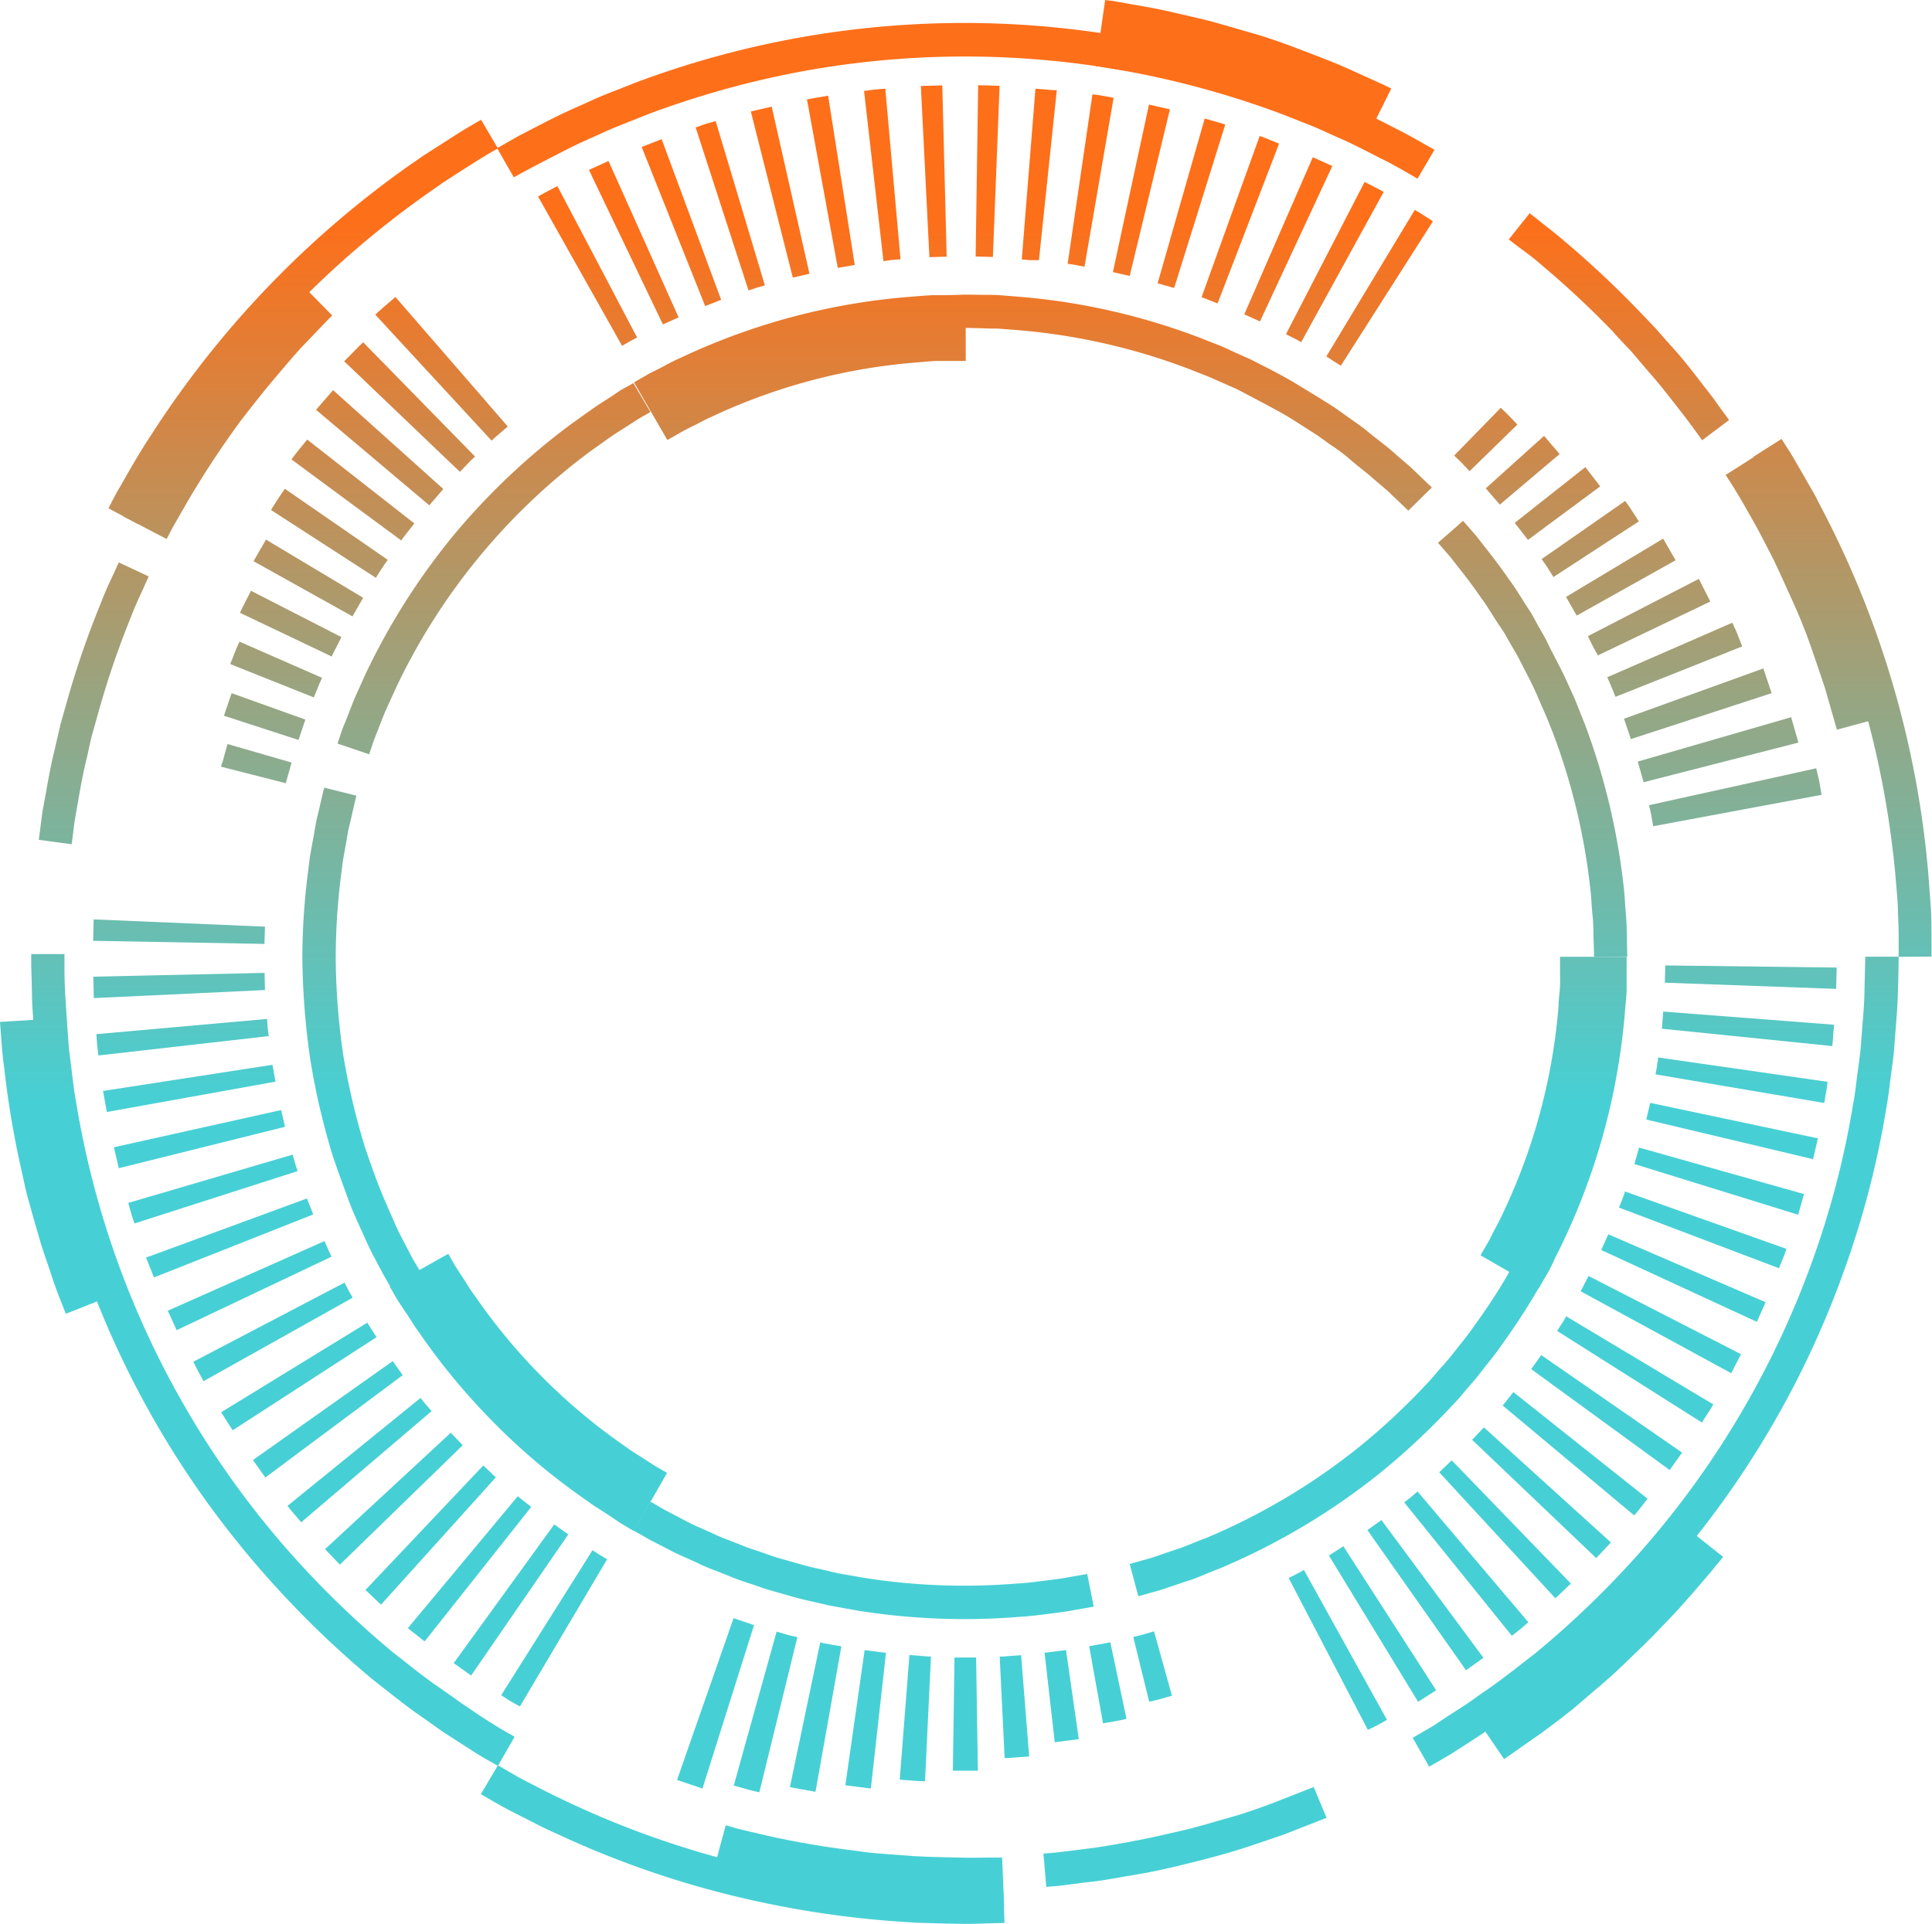 <svg xmlns="http://www.w3.org/2000/svg" xmlns:xlink="http://www.w3.org/1999/xlink" viewBox="0 0 199.29 198.47"><defs><style>.cls-1{fill:url(#linear-gradient);}.cls-2{fill:url(#linear-gradient-2);}.cls-3{fill:url(#linear-gradient-3);}.cls-4{fill:url(#linear-gradient-4);}.cls-5{fill:url(#linear-gradient-5);}.cls-6{fill:url(#linear-gradient-6);}.cls-7{fill:url(#linear-gradient-7);}.cls-8{fill:url(#linear-gradient-8);}.cls-9{fill:url(#linear-gradient-9);}.cls-10{fill:url(#linear-gradient-10);}.cls-11{fill:url(#linear-gradient-11);}.cls-12{fill:url(#linear-gradient-12);}.cls-13{fill:url(#linear-gradient-13);}.cls-14{fill:url(#linear-gradient-14);}.cls-15{fill:url(#linear-gradient-15);}.cls-16{fill:url(#linear-gradient-16);}.cls-17{fill:url(#linear-gradient-17);}.cls-18{fill:url(#linear-gradient-18);}.cls-19{fill:url(#linear-gradient-19);}.cls-20{fill:url(#linear-gradient-20);}.cls-21{fill:url(#linear-gradient-21);}.cls-22{fill:url(#linear-gradient-22);}.cls-23{fill:url(#linear-gradient-23);}.cls-24{fill:url(#linear-gradient-24);}.cls-25{fill:url(#linear-gradient-25);}.cls-26{fill:url(#linear-gradient-26);}.cls-27{fill:url(#linear-gradient-27);}.cls-28{fill:url(#linear-gradient-28);}.cls-29{fill:url(#linear-gradient-29);}.cls-30{fill:url(#linear-gradient-30);}.cls-31{fill:url(#linear-gradient-31);}.cls-32{fill:url(#linear-gradient-32);}.cls-33{fill:url(#linear-gradient-33);}.cls-34{fill:url(#linear-gradient-34);}.cls-35{fill:url(#linear-gradient-35);}.cls-36{fill:url(#linear-gradient-36);}.cls-37{fill:url(#linear-gradient-37);}.cls-38{fill:url(#linear-gradient-38);}.cls-39{fill:url(#linear-gradient-39);}.cls-40{fill:url(#linear-gradient-40);}.cls-41{fill:url(#linear-gradient-41);}.cls-42{fill:url(#linear-gradient-42);}.cls-43{fill:url(#linear-gradient-43);}.cls-44{fill:url(#linear-gradient-44);}.cls-45{fill:url(#linear-gradient-45);}.cls-46{fill:url(#linear-gradient-46);}.cls-47{fill:url(#linear-gradient-47);}.cls-48{fill:url(#linear-gradient-48);}.cls-49{fill:url(#linear-gradient-49);}.cls-50{fill:url(#linear-gradient-50);}.cls-51{fill:url(#linear-gradient-51);}.cls-52{fill:url(#linear-gradient-52);}.cls-53{fill:url(#linear-gradient-53);}.cls-54{fill:url(#linear-gradient-54);}.cls-55{fill:url(#linear-gradient-55);}.cls-56{fill:url(#linear-gradient-56);}.cls-57{fill:url(#linear-gradient-57);}.cls-58{fill:url(#linear-gradient-58);}.cls-59{fill:url(#linear-gradient-59);}.cls-60{fill:url(#linear-gradient-60);}.cls-61{fill:url(#linear-gradient-61);}.cls-62{fill:url(#linear-gradient-62);}.cls-63{fill:url(#linear-gradient-63);}.cls-64{fill:url(#linear-gradient-64);}.cls-65{fill:url(#linear-gradient-65);}.cls-66{fill:url(#linear-gradient-66);}.cls-67{fill:url(#linear-gradient-67);}.cls-68{fill:url(#linear-gradient-68);}.cls-69{fill:url(#linear-gradient-69);}.cls-70{fill:url(#linear-gradient-70);}.cls-71{fill:url(#linear-gradient-71);}.cls-72{fill:url(#linear-gradient-72);}.cls-73{fill:url(#linear-gradient-73);}.cls-74{fill:url(#linear-gradient-74);}.cls-75{fill:url(#linear-gradient-75);}.cls-76{fill:url(#linear-gradient-76);}.cls-77{fill:url(#linear-gradient-77);}.cls-78{fill:url(#linear-gradient-78);}.cls-79{fill:url(#linear-gradient-79);}.cls-80{fill:url(#linear-gradient-80);}.cls-81{fill:url(#linear-gradient-81);}.cls-82{fill:url(#linear-gradient-82);}.cls-83{fill:url(#linear-gradient-83);}.cls-84{fill:url(#linear-gradient-84);}.cls-85{fill:url(#linear-gradient-85);}.cls-86{fill:url(#linear-gradient-86);}.cls-87{fill:url(#linear-gradient-87);}.cls-88{fill:url(#linear-gradient-88);}.cls-89{fill:url(#linear-gradient-89);}.cls-90{fill:url(#linear-gradient-90);}.cls-91{fill:url(#linear-gradient-91);}.cls-92{fill:url(#linear-gradient-92);}.cls-93{fill:url(#linear-gradient-93);}.cls-94{fill:url(#linear-gradient-94);}.cls-95{fill:url(#linear-gradient-95);}.cls-96{fill:url(#linear-gradient-96);}.cls-97{fill:url(#linear-gradient-97);}.cls-98{fill:url(#linear-gradient-98);}.cls-99{fill:url(#linear-gradient-99);}.cls-100{fill:url(#linear-gradient-100);}.cls-101{fill:url(#linear-gradient-101);}.cls-102{fill:url(#linear-gradient-102);}.cls-103{fill:url(#linear-gradient-103);}.cls-104{fill:url(#linear-gradient-104);}.cls-105{fill:url(#linear-gradient-105);}</style><linearGradient id="linear-gradient" x1="170.79" y1="22.64" x2="170.79" y2="113.96" gradientUnits="userSpaceOnUse"><stop offset="0" stop-color="#fe6f19"/><stop offset="0.55" stop-color="#96a683"/><stop offset="1" stop-color="#46d0d5"/></linearGradient><linearGradient id="linear-gradient-2" x1="138.35" y1="22.64" x2="138.35" y2="113.96" xlink:href="#linear-gradient"/><linearGradient id="linear-gradient-3" x1="160.3" y1="22.64" x2="160.3" y2="113.96" xlink:href="#linear-gradient"/><linearGradient id="linear-gradient-4" x1="89.1" y1="22.64" x2="89.1" y2="113.96" xlink:href="#linear-gradient"/><linearGradient id="linear-gradient-5" x1="122.24" y1="22.64" x2="122.24" y2="113.96" xlink:href="#linear-gradient"/><linearGradient id="linear-gradient-6" x1="164.53" y1="22.64" x2="164.53" y2="113.96" xlink:href="#linear-gradient"/><linearGradient id="linear-gradient-7" x1="88.55" y1="22.63" x2="88.55" y2="113.96" xlink:href="#linear-gradient"/><linearGradient id="linear-gradient-8" x1="76.64" y1="22.63" x2="76.64" y2="113.96" xlink:href="#linear-gradient"/><linearGradient id="linear-gradient-9" x1="180.6" y1="22.64" x2="180.6" y2="113.96" xlink:href="#linear-gradient"/><linearGradient id="linear-gradient-10" x1="180.31" y1="22.64" x2="180.31" y2="113.96" xlink:href="#linear-gradient"/><linearGradient id="linear-gradient-11" x1="179.66" y1="22.64" x2="179.66" y2="113.96" xlink:href="#linear-gradient"/><linearGradient id="linear-gradient-12" x1="178.67" y1="22.64" x2="178.67" y2="113.96" xlink:href="#linear-gradient"/><linearGradient id="linear-gradient-13" x1="177.34" y1="22.63" x2="177.34" y2="113.96" xlink:href="#linear-gradient"/><linearGradient id="linear-gradient-14" x1="175.66" y1="22.64" x2="175.66" y2="113.96" xlink:href="#linear-gradient"/><linearGradient id="linear-gradient-15" x1="173.65" y1="22.64" x2="173.65" y2="113.96" xlink:href="#linear-gradient"/><linearGradient id="linear-gradient-16" x1="171.32" y1="22.64" x2="171.32" y2="113.96" xlink:href="#linear-gradient"/><linearGradient id="linear-gradient-17" x1="168.68" y1="22.64" x2="168.68" y2="113.96" xlink:href="#linear-gradient"/><linearGradient id="linear-gradient-18" x1="165.73" y1="22.64" x2="165.73" y2="113.96" xlink:href="#linear-gradient"/><linearGradient id="linear-gradient-19" x1="162.5" y1="22.64" x2="162.5" y2="113.96" xlink:href="#linear-gradient"/><linearGradient id="linear-gradient-20" x1="159.01" y1="22.64" x2="159.01" y2="113.96" xlink:href="#linear-gradient"/><linearGradient id="linear-gradient-21" x1="155.25" y1="22.64" x2="155.25" y2="113.96" xlink:href="#linear-gradient"/><linearGradient id="linear-gradient-22" x1="151.25" y1="22.64" x2="151.25" y2="113.96" xlink:href="#linear-gradient"/><linearGradient id="linear-gradient-23" x1="147.04" y1="22.64" x2="147.04" y2="113.96" xlink:href="#linear-gradient"/><linearGradient id="linear-gradient-24" x1="142.61" y1="22.64" x2="142.61" y2="113.96" xlink:href="#linear-gradient"/><linearGradient id="linear-gradient-25" x1="138" y1="22.64" x2="138" y2="113.96" xlink:href="#linear-gradient"/><linearGradient id="linear-gradient-26" x1="118.9" y1="22.64" x2="118.9" y2="113.96" xlink:href="#linear-gradient"/><linearGradient id="linear-gradient-27" x1="114.28" y1="22.64" x2="114.28" y2="113.96" xlink:href="#linear-gradient"/><linearGradient id="linear-gradient-28" x1="109.52" y1="22.64" x2="109.52" y2="113.96" xlink:href="#linear-gradient"/><linearGradient id="linear-gradient-29" x1="104.64" y1="22.64" x2="104.64" y2="113.96" xlink:href="#linear-gradient"/><linearGradient id="linear-gradient-30" x1="99.58" y1="22.64" x2="99.58" y2="113.96" xlink:href="#linear-gradient"/><linearGradient id="linear-gradient-31" x1="94.42" y1="22.64" x2="94.42" y2="113.96" xlink:href="#linear-gradient"/><linearGradient id="linear-gradient-32" x1="89.3" y1="22.64" x2="89.3" y2="113.96" xlink:href="#linear-gradient"/><linearGradient id="linear-gradient-33" x1="84.14" y1="22.64" x2="84.14" y2="113.96" xlink:href="#linear-gradient"/><linearGradient id="linear-gradient-34" x1="78.97" y1="22.64" x2="78.97" y2="113.96" xlink:href="#linear-gradient"/><linearGradient id="linear-gradient-35" x1="73.81" y1="22.64" x2="73.81" y2="113.96" xlink:href="#linear-gradient"/><linearGradient id="linear-gradient-36" x1="28.14" y1="22.64" x2="28.14" y2="113.96" xlink:href="#linear-gradient"/><linearGradient id="linear-gradient-37" x1="38" y1="22.64" x2="38" y2="113.96" xlink:href="#linear-gradient"/><linearGradient id="linear-gradient-38" x1="54.55" y1="22.64" x2="54.55" y2="113.96" xlink:href="#linear-gradient"/><linearGradient id="linear-gradient-39" x1="50.96" y1="22.64" x2="50.96" y2="113.96" xlink:href="#linear-gradient"/><linearGradient id="linear-gradient-40" x1="9.66" y1="22.64" x2="9.66" y2="113.96" xlink:href="#linear-gradient"/><linearGradient id="linear-gradient-41" x1="6.57" y1="22.64" x2="6.57" y2="113.96" xlink:href="#linear-gradient"/><linearGradient id="linear-gradient-42" x1="23.49" y1="22.64" x2="23.49" y2="113.96" xlink:href="#linear-gradient"/><linearGradient id="linear-gradient-43" x1="31.25" y1="22.64" x2="31.25" y2="113.96" xlink:href="#linear-gradient"/><linearGradient id="linear-gradient-44" x1="57.17" y1="22.64" x2="57.17" y2="113.96" xlink:href="#linear-gradient"/><linearGradient id="linear-gradient-45" x1="52.71" y1="22.64" x2="52.71" y2="113.96" xlink:href="#linear-gradient"/><linearGradient id="linear-gradient-46" x1="48.46" y1="22.64" x2="48.46" y2="113.96" xlink:href="#linear-gradient"/><linearGradient id="linear-gradient-47" x1="44.42" y1="22.64" x2="44.42" y2="113.96" xlink:href="#linear-gradient"/><linearGradient id="linear-gradient-48" x1="40.63" y1="22.64" x2="40.63" y2="113.96" xlink:href="#linear-gradient"/><linearGradient id="linear-gradient-49" x1="37.09" y1="22.64" x2="37.09" y2="113.96" xlink:href="#linear-gradient"/><linearGradient id="linear-gradient-50" x1="33.81" y1="22.64" x2="33.81" y2="113.96" xlink:href="#linear-gradient"/><linearGradient id="linear-gradient-51" x1="30.83" y1="22.64" x2="30.83" y2="113.96" xlink:href="#linear-gradient"/><linearGradient id="linear-gradient-52" x1="28.14" y1="22.64" x2="28.14" y2="113.96" xlink:href="#linear-gradient"/><linearGradient id="linear-gradient-53" x1="25.75" y1="22.64" x2="25.75" y2="113.96" xlink:href="#linear-gradient"/><linearGradient id="linear-gradient-54" x1="23.69" y1="22.64" x2="23.69" y2="113.96" xlink:href="#linear-gradient"/><linearGradient id="linear-gradient-55" x1="21.96" y1="22.64" x2="21.96" y2="113.96" xlink:href="#linear-gradient"/><linearGradient id="linear-gradient-56" x1="20.57" y1="22.63" x2="20.57" y2="113.96" xlink:href="#linear-gradient"/><linearGradient id="linear-gradient-57" x1="19.52" y1="22.64" x2="19.52" y2="113.96" xlink:href="#linear-gradient"/><linearGradient id="linear-gradient-58" x1="18.83" y1="22.64" x2="18.83" y2="113.96" xlink:href="#linear-gradient"/><linearGradient id="linear-gradient-59" x1="18.48" y1="22.64" x2="18.48" y2="113.96" xlink:href="#linear-gradient"/><linearGradient id="linear-gradient-60" x1="18.47" y1="22.64" x2="18.47" y2="113.96" xlink:href="#linear-gradient"/><linearGradient id="linear-gradient-61" x1="26.45" y1="22.64" x2="26.45" y2="113.96" xlink:href="#linear-gradient"/><linearGradient id="linear-gradient-62" x1="27.3" y1="22.64" x2="27.3" y2="113.96" xlink:href="#linear-gradient"/><linearGradient id="linear-gradient-63" x1="28.48" y1="22.64" x2="28.48" y2="113.96" xlink:href="#linear-gradient"/><linearGradient id="linear-gradient-64" x1="29.98" y1="22.64" x2="29.98" y2="113.96" xlink:href="#linear-gradient"/><linearGradient id="linear-gradient-65" x1="31.81" y1="22.64" x2="31.81" y2="113.96" xlink:href="#linear-gradient"/><linearGradient id="linear-gradient-66" x1="33.95" y1="22.64" x2="33.95" y2="113.96" xlink:href="#linear-gradient"/><linearGradient id="linear-gradient-67" x1="36.41" y1="22.64" x2="36.41" y2="113.96" xlink:href="#linear-gradient"/><linearGradient id="linear-gradient-68" x1="39.16" y1="22.64" x2="39.16" y2="113.96" xlink:href="#linear-gradient"/><linearGradient id="linear-gradient-69" x1="42.23" y1="22.64" x2="42.23" y2="113.96" xlink:href="#linear-gradient"/><linearGradient id="linear-gradient-70" x1="45.57" y1="22.64" x2="45.57" y2="113.96" xlink:href="#linear-gradient"/><linearGradient id="linear-gradient-71" x1="99.65" y1="22.64" x2="99.65" y2="113.96" xlink:href="#linear-gradient"/><linearGradient id="linear-gradient-72" x1="122.09" y1="22.64" x2="122.09" y2="113.96" xlink:href="#linear-gradient"/><linearGradient id="linear-gradient-73" x1="82.5" y1="22.64" x2="82.5" y2="113.96" xlink:href="#linear-gradient"/><linearGradient id="linear-gradient-74" x1="158.1" y1="22.64" x2="158.1" y2="113.96" xlink:href="#linear-gradient"/><linearGradient id="linear-gradient-75" x1="167.05" y1="22.64" x2="167.05" y2="113.96" xlink:href="#linear-gradient"/><linearGradient id="linear-gradient-76" x1="128.25" y1="22.64" x2="128.25" y2="113.96" xlink:href="#linear-gradient"/><linearGradient id="linear-gradient-77" x1="186.19" y1="22.64" x2="186.19" y2="113.96" xlink:href="#linear-gradient"/><linearGradient id="linear-gradient-78" x1="190.08" y1="22.64" x2="190.08" y2="113.96" xlink:href="#linear-gradient"/><linearGradient id="linear-gradient-79" x1="60.61" y1="22.64" x2="60.61" y2="113.96" xlink:href="#linear-gradient"/><linearGradient id="linear-gradient-80" x1="65.38" y1="22.64" x2="65.38" y2="113.96" xlink:href="#linear-gradient"/><linearGradient id="linear-gradient-81" x1="70.29" y1="22.64" x2="70.29" y2="113.96" xlink:href="#linear-gradient"/><linearGradient id="linear-gradient-82" x1="75.33" y1="22.64" x2="75.33" y2="113.96" xlink:href="#linear-gradient"/><linearGradient id="linear-gradient-83" x1="80.48" y1="22.64" x2="80.48" y2="113.96" xlink:href="#linear-gradient"/><linearGradient id="linear-gradient-84" x1="85.71" y1="22.64" x2="85.71" y2="113.96" xlink:href="#linear-gradient"/><linearGradient id="linear-gradient-85" x1="91" y1="22.64" x2="91" y2="113.96" xlink:href="#linear-gradient"/><linearGradient id="linear-gradient-86" x1="96.32" y1="22.64" x2="96.32" y2="113.96" xlink:href="#linear-gradient"/><linearGradient id="linear-gradient-87" x1="101.87" y1="22.64" x2="101.87" y2="113.96" xlink:href="#linear-gradient"/><linearGradient id="linear-gradient-88" x1="107.2" y1="22.64" x2="107.2" y2="113.96" xlink:href="#linear-gradient"/><linearGradient id="linear-gradient-89" x1="112.5" y1="22.64" x2="112.5" y2="113.96" xlink:href="#linear-gradient"/><linearGradient id="linear-gradient-90" x1="117.74" y1="22.64" x2="117.74" y2="113.96" xlink:href="#linear-gradient"/><linearGradient id="linear-gradient-91" x1="122.9" y1="22.64" x2="122.9" y2="113.96" xlink:href="#linear-gradient"/><linearGradient id="linear-gradient-92" x1="127.96" y1="22.64" x2="127.96" y2="113.96" xlink:href="#linear-gradient"/><linearGradient id="linear-gradient-93" x1="132.89" y1="22.64" x2="132.89" y2="113.96" xlink:href="#linear-gradient"/><linearGradient id="linear-gradient-94" x1="137.68" y1="22.64" x2="137.68" y2="113.96" xlink:href="#linear-gradient"/><linearGradient id="linear-gradient-95" x1="142.31" y1="22.64" x2="142.31" y2="113.96" xlink:href="#linear-gradient"/><linearGradient id="linear-gradient-96" x1="153.29" y1="22.64" x2="153.29" y2="113.96" xlink:href="#linear-gradient"/><linearGradient id="linear-gradient-97" x1="157.07" y1="22.64" x2="157.07" y2="113.96" xlink:href="#linear-gradient"/><linearGradient id="linear-gradient-98" x1="160.65" y1="22.64" x2="160.65" y2="113.96" xlink:href="#linear-gradient"/><linearGradient id="linear-gradient-99" x1="164.03" y1="22.64" x2="164.03" y2="113.96" xlink:href="#linear-gradient"/><linearGradient id="linear-gradient-100" x1="167.19" y1="22.64" x2="167.19" y2="113.96" xlink:href="#linear-gradient"/><linearGradient id="linear-gradient-101" x1="170.1" y1="22.64" x2="170.1" y2="113.96" xlink:href="#linear-gradient"/><linearGradient id="linear-gradient-102" x1="172.75" y1="22.64" x2="172.75" y2="113.96" xlink:href="#linear-gradient"/><linearGradient id="linear-gradient-103" x1="175.13" y1="22.64" x2="175.13" y2="113.96" xlink:href="#linear-gradient"/><linearGradient id="linear-gradient-104" x1="177.22" y1="22.64" x2="177.22" y2="113.96" xlink:href="#linear-gradient"/><linearGradient id="linear-gradient-105" x1="178.99" y1="22.64" x2="178.99" y2="113.96" xlink:href="#linear-gradient"/></defs><g id="Layer_2" data-name="Layer 2"><g id="OBJECTS"><path class="cls-1" d="M145.72,179.28l.95-.55,1.14-.66,1.5-1,1.86-1.19c.67-.44,1.37-1,2.13-1.49,1.53-1.05,3.17-2.35,5-3.77a96.56,96.56,0,0,0,11.2-10.85A93,93,0,0,0,187.33,129a90.57,90.57,0,0,0,3.83-15.14c.22-1.12.32-2.21.46-3.24s.28-2,.35-2.94c.13-1.85.29-3.47.34-4.8.06-2.66.1-4.18.1-4.18h3.44s0,1.58-.1,4.34c-.05,1.38-.21,3-.35,5-.07,1-.23,2-.36,3s-.26,2.21-.48,3.37a93.54,93.54,0,0,1-4,15.71,96,96,0,0,1-18.53,31.93,97.93,97.93,0,0,1-11.61,11.25c-1.85,1.48-3.56,2.82-5.15,3.91-.78.56-1.51,1.09-2.21,1.55L151.16,180l-1.56,1-1.18.69-1,.57Z"/><path class="cls-2" d="M116.53,161.35l2.21-.62,2.5-.85c1-.31,2-.78,3.2-1.22a65.89,65.89,0,0,0,15.79-9.41,68.42,68.42,0,0,0,7.19-6.75c.53-.58,1-1.18,1.53-1.74.24-.29.5-.57.73-.86l.68-.86c.44-.57.89-1.11,1.29-1.66l1.14-1.6a59.51,59.51,0,0,0,3.23-5.14c.37-.63.66-1.13.83-1.49l.27-.53,3.06,1.59-.29.56c-.18.38-.48.9-.87,1.57a62.63,62.63,0,0,1-3.41,5.41c-.38.54-.78,1.11-1.2,1.69s-.89,1.14-1.36,1.74l-.71.91c-.24.3-.51.6-.77.9-.53.6-1,1.23-1.61,1.84a73.53,73.53,0,0,1-7.56,7.1,69.31,69.31,0,0,1-16.63,9.9c-1.24.47-2.35,1-3.37,1.3l-2.64.89-2.34.66Z"/><path class="cls-3" d="M152.72,129.51l.69-1.2c.24-.37.45-.87.74-1.41s.62-1.15.93-1.84a61.16,61.16,0,0,0,5.69-21.29c0-.76.13-1.45.15-2.06s0-1.16,0-1.6c0-.89,0-1.4,0-1.4h6.87l0,1.55c0,.49,0,1.09,0,1.77s-.11,1.46-.17,2.3A68,68,0,0,1,161.29,128c-.35.77-.73,1.44-1,2.05s-.56,1.15-.82,1.57l-.77,1.33Z"/><path class="cls-4" d="M67.09,154.92l.46.26c.29.17.72.44,1.28.73l2,1.05c.78.42,1.72.79,2.71,1.25.49.24,1,.45,1.57.66l1.7.67c.58.24,1.2.41,1.82.63s1.25.45,1.9.63c1.32.36,2.67.8,4.07,1.08.7.15,1.4.35,2.12.48l2.15.38a66.22,66.22,0,0,0,16,.63c1.09-.05,2.09-.2,3-.31s1.65-.2,2.28-.33l2-.35.67,3.37-2.08.37c-.66.14-1.47.23-2.4.35s-2,.27-3.13.33a69.72,69.72,0,0,1-16.87-.66l-2.27-.41c-.75-.13-1.48-.33-2.22-.49-1.48-.3-2.9-.76-4.29-1.14-.69-.19-1.35-.45-2-.66s-1.31-.42-1.92-.67l-1.78-.71c-.58-.22-1.14-.44-1.66-.69-1-.49-2-.88-2.85-1.32l-2.16-1.11c-.59-.31-1-.59-1.35-.76l-.48-.28Z"/><path class="cls-5" d="M107.63,191.23l1.23-.1,3.24-.4c1.34-.15,2.9-.44,4.56-.74s3.41-.71,5.17-1.11,3.48-.95,5.11-1.4,3.09-1,4.37-1.47l4.2-1.65,1.33,3.18-4.35,1.7c-1.33.45-2.87,1-4.54,1.53s-3.47,1-5.29,1.45-3.64.88-5.37,1.16-3.33.61-4.73.76-2.54.33-3.36.42l-1.27.1Z"/><path class="cls-6" d="M151.33,175.88s.38-.25,1-.71l2.66-1.9c1.07-.81,2.3-1.8,3.63-2.84s2.66-2.25,4-3.49,2.63-2.46,3.77-3.7l1.68-1.77c.53-.56,1-1.12,1.44-1.63,1.8-2,2.88-3.46,2.88-3.46l5.36,4.24-.83,1c-.51.67-1.32,1.56-2.26,2.67-.48.54-1,1.15-1.55,1.75s-1.17,1.24-1.8,1.89c-1.23,1.33-2.65,2.64-4.05,4s-2.9,2.55-4.26,3.74-2.75,2.18-3.9,3.05l-2.86,2c-.68.49-1.09.76-1.09.76Z"/><path class="cls-7" d="M74.86,188.31l1.19.34c.76.2,1.86.44,3.18.75s2.87.6,4.53.89,3.46.52,5.24.75c.9.13,1.79.19,2.68.26l2.59.19c1.69.1,3.26.11,4.61.15s2.47,0,3.25,0l1.24,0,.21,5.06-1.31,0c-.82,0-2,.08-3.43.05s-3.08-.05-4.85-.15l-2.74-.2c-.93-.07-1.87-.14-2.82-.27-1.88-.25-3.77-.45-5.52-.79s-3.39-.6-4.78-.94-2.55-.58-3.35-.79l-1.26-.36Z"/><path class="cls-8" d="M51.36,182.12l2,1.16c.65.36,1.46.76,2.38,1.24s2,1,3.13,1.53a94.77,94.77,0,0,0,17.64,6.21A99.44,99.44,0,0,0,95,194.93c2.54.06,4.66.15,6.14.07l2.34-.06.14,3.44-2.42.07c-1.53.07-3.73,0-6.36-.08a102.14,102.14,0,0,1-19.15-2.77,97.7,97.7,0,0,1-18.28-6.43c-1.21-.52-2.28-1.1-3.24-1.58s-1.79-.91-2.47-1.28l-2.1-1.21Z"/><polygon class="cls-9" points="171.73 101.38 171.78 99.6 189.46 99.82 189.4 102.02 171.73 101.38"/><polygon class="cls-10" points="171.43 106.13 171.56 104.36 189.19 105.72 189.01 107.92 171.43 106.13"/><path class="cls-11" d="M170.77,110.84l.16-.87c0-.22.07-.44.09-.6s0-.28,0-.28l17.5,2.52-.05.34a6.18,6.18,0,0,1-.11.75c-.09.55-.19,1.09-.19,1.09Z"/><polygon class="cls-12" points="169.82 115.5 170.22 113.78 187.52 117.44 187.02 119.59 169.82 115.5"/><polygon class="cls-13" points="168.59 120.09 169.07 118.39 186.09 123.19 185.48 125.32 168.59 120.09"/><path class="cls-14" d="M167,124.58s.16-.41.33-.82.29-.84.29-.84l16.65,5.92s-.16.53-.36,1-.41,1-.41,1Z"/><polygon class="cls-15" points="165.17 128.96 165.9 127.34 182.13 134.35 181.22 136.37 165.17 128.96"/><polygon class="cls-16" points="163.05 133.22 163.86 131.64 179.59 139.71 178.58 141.67 163.05 133.22"/><path class="cls-17" d="M160.62,137.31l.48-.75c.25-.37.46-.76.46-.76l15.17,9.09s-.27.48-.58.94-.59.93-.59.93Z"/><polygon class="cls-18" points="157.95 141.25 158.98 139.8 173.51 149.86 172.23 151.66 157.95 141.25"/><path class="cls-19" d="M155,145s.29-.33.56-.69.55-.69.55-.69l13.84,11-.68.87c-.33.44-.7.85-.7.85Z"/><polygon class="cls-20" points="151.85 148.54 153.07 147.26 166.17 159.13 164.65 160.74 151.85 148.54"/><polygon class="cls-21" points="148.46 151.89 149.75 150.66 162.04 163.37 160.44 164.89 148.46 151.89"/><path class="cls-22" d="M144.85,155l.7-.55.67-.58,11.43,13.49-.83.72-.87.68Z"/><polygon class="cls-23" points="141.05 157.85 142.5 156.82 153.02 171.03 151.22 172.31 141.05 157.85"/><polygon class="cls-24" points="137.08 160.48 138.57 159.52 148.14 174.38 146.28 175.57 137.08 160.48"/><path class="cls-25" d="M132.93,162.8l.79-.4.54-.29.24-.14,8.57,15.46-.3.17c-.18.11-.42.24-.67.37l-1,.5Z"/><path class="cls-26" d="M116.9,168.88l.33-.08a7.38,7.38,0,0,0,.74-.19l1.07-.31,1.85,6.64-1.17.33c-.29.09-.58.16-.8.21l-.38.08Z"/><path class="cls-27" d="M112.35,169.83l1.09-.19c.55-.09,1.09-.22,1.09-.22l1.67,7.91s-.6.15-1.21.25l-1.21.21Z"/><polygon class="cls-28" points="107.75 170.51 109.96 170.23 111.28 179.42 108.8 179.74 107.75 170.51"/><path class="cls-29" d="M103.12,170.9l.34,0,.77-.06,1.1-.08.83,10.45-1.26.09-.87.07-.4,0Z"/><path class="cls-30" d="M98.46,171l1.11,0,1.12,0,.18,11.68-1.29,0-1.29,0Z"/><path class="cls-31" d="M93.81,170.74l1.11.09.76.06a2.33,2.33,0,0,0,.35,0l-.61,12.87-.41,0-.9-.06-1.3-.1Z"/><polygon class="cls-32" points="89.19 170.24 91.39 170.52 89.83 184.52 87.2 184.18 89.19 170.24"/><path class="cls-33" d="M84.61,169.44l.34.08.75.14,1.09.19-2.67,15-1.32-.23-.91-.17-.41-.09Z"/><path class="cls-34" d="M80.11,168.33l1.06.31c.27.08.54.13.74.18l.34.08-3.92,16-.42-.09c-.25-.06-.58-.13-.91-.23l-1.31-.37Z"/><polygon class="cls-35" points="75.67 166.94 77.78 167.66 72.46 184.52 69.84 183.63 75.67 166.94"/><path class="cls-36" d="M6.65,98.43s0,.09,0,.28,0,.45,0,.81c0,.71,0,1.76.08,3.09s.19,2.94.32,4.79c.05.93.21,1.91.33,2.94s.24,2.13.45,3.25a92.9,92.9,0,0,0,21.56,46,97,97,0,0,0,11.16,10.89c1.8,1.41,3.42,2.73,5,3.78l2.12,1.5L49.5,177c1.12.72,2,1.29,2.63,1.63l.95.55-1.72,3-1-.57c-.65-.35-1.56-.94-2.73-1.69l-1.92-1.24-2.21-1.56c-1.59-1.08-3.27-2.46-5.14-3.92A100.8,100.8,0,0,1,26.8,161.85a96.32,96.32,0,0,1-18.43-32,95.1,95.1,0,0,1-3.93-15.72c-.22-1.17-.32-2.3-.47-3.37s-.28-2.09-.34-3c-.13-1.92-.31-3.59-.33-5s-.06-2.46-.08-3.2c0-.37,0-.65,0-.84s0-.29,0-.29Z"/><path class="cls-37" d="M36.77,82.09s-.06.2-.15.59-.22.94-.38,1.65c-.08.36-.18.75-.28,1.18s-.16.91-.25,1.41l-.29,1.6c-.1.56-.15,1.17-.24,1.79a68.17,68.17,0,0,0-.55,8.59,72.81,72.81,0,0,0,.76,9.84,73,73,0,0,0,2.24,9.56c.51,1.49,1,2.94,1.53,4.26s1.1,2.58,1.6,3.73,1.09,2.15,1.54,3.06,1,1.66,1.31,2.3.67,1.13.88,1.46l.33.5-2.9,1.86-.35-.53c-.22-.35-.56-.86-.93-1.54s-.87-1.47-1.37-2.42-1.08-2-1.62-3.23-1.17-2.5-1.69-3.92-1.07-2.92-1.61-4.49A73.86,73.86,0,0,1,32,109.26a77.29,77.29,0,0,1-.81-10.35,69.14,69.14,0,0,1,.59-9c.09-.66.14-1.29.25-1.88s.21-1.16.31-1.69.17-1,.26-1.48.2-.87.29-1.25c.17-.75.31-1.34.4-1.74a4.32,4.32,0,0,1,.17-.61Z"/><path class="cls-38" d="M46.24,129.35l.68,1.2.87,1.34c.34.51.68,1.12,1.14,1.72a60.74,60.74,0,0,0,15.62,15.65c.6.45,1.2.81,1.72,1.14l1.33.86,1.21.69-3.44,6L64,157.13l-1.49-1c-.57-.37-1.24-.76-1.91-1.27a66.32,66.32,0,0,1-9.47-7.9,67.58,67.58,0,0,1-7.89-9.48c-.5-.67-.89-1.34-1.26-1.91l-1-1.49-.77-1.34Z"/><path class="cls-39" d="M67.09,42.5l-.45.27c-.3.17-.74.4-1.27.76l-1.94,1.24c-.74.5-1.55,1.1-2.44,1.72A65,65,0,0,0,40.8,71.06c-.44,1-.88,1.9-1.22,2.73s-.6,1.54-.84,2.14-.38,1.07-.49,1.39l-.17.5-3.26-1.11s.06-.19.18-.53.25-.84.52-1.46.54-1.39.89-2.26.81-1.81,1.27-2.87a69.45,69.45,0,0,1,9-14.24A70.33,70.33,0,0,1,58.94,43.73c.94-.66,1.79-1.29,2.57-1.82s1.48-.94,2-1.31,1-.62,1.34-.8l.48-.28Z"/><path class="cls-40" d="M15.34,59.47s-.19.41-.51,1.13-.82,1.73-1.3,3A89.36,89.36,0,0,0,10.29,73c-.25.87-.49,1.74-.73,2.59s-.4,1.71-.59,2.54c-.41,1.64-.68,3.19-.91,4.52-.12.67-.23,1.28-.32,1.82s-.14,1-.19,1.41c-.1.78-.16,1.22-.16,1.22L4,86.64s.07-.47.17-1.28c.05-.4.11-.9.19-1.46s.21-1.19.34-1.88c.24-1.38.52-3,.94-4.69l.61-2.64c.25-.88.5-1.78.76-2.68a92,92,0,0,1,3.36-9.71c.5-1.32,1-2.36,1.35-3.11s.53-1.17.53-1.17Z"/><path class="cls-41" d="M6.82,105s0,.45.09,1.24.12,1.91.31,3.25a89.75,89.75,0,0,0,1.67,9.76c.2.88.4,1.76.6,2.62s.48,1.7.71,2.51.44,1.61.69,2.34.48,1.43.69,2.07l.6,1.75c.18.52.37,1,.51,1.33.29.73.45,1.15.45,1.15l-6.35,2.52s-.17-.45-.49-1.24c-.15-.39-.34-.87-.54-1.42s-.41-1.19-.64-1.88-.49-1.43-.75-2.22-.48-1.64-.74-2.51-.5-1.78-.76-2.7-.43-1.87-.65-2.81A96,96,0,0,1,.44,110.24C.23,108.8.17,107.6.1,106.75s-.1-1.32-.1-1.32Z"/><path class="cls-42" d="M34.27,32.55l-.23.23c-.16.14-.37.36-.64.65l-2.26,2.36c-.92,1-1.93,2.2-3,3.47S25.92,42,24.83,43.41a97.29,97.29,0,0,0-5.45,8.27l-1.62,2.83-.57,1.1-4.48-2.34.6-1.17,1.71-3a102.22,102.22,0,0,1,5.75-8.71c1.15-1.51,2.32-3,3.45-4.38s2.23-2.62,3.2-3.66l2.38-2.49c.28-.3.51-.53.67-.68l.25-.24Z"/><path class="cls-43" d="M51.36,15.31s-.75.41-2,1.18l-2.27,1.44-1.38.9-1.5,1.05A96.75,96.75,0,0,0,18.47,46.69c-1.41,2.13-2.43,4-3.18,5.29-.37.64-.64,1.16-.82,1.52l-.28.54-3-1.6.29-.56c.18-.37.46-.91.85-1.57.78-1.34,1.83-3.28,3.29-5.48A100.41,100.41,0,0,1,42.21,17.07L43.76,16l1.44-.92,2.34-1.5c1.32-.8,2.09-1.22,2.09-1.22Z"/><path class="cls-44" d="M61.12,159.93l.74.48c.38.24.77.45.77.45l-9,15.19s-.49-.26-1-.56l-.93-.6Z"/><polygon class="cls-45" points="57.17 157.27 58.62 158.3 48.6 172.86 46.8 171.58 57.17 157.27"/><path class="cls-46" d="M53.41,154.36a2.36,2.36,0,0,0,.21.18l.48.38.7.54-11,13.88-.86-.68-.6-.47c-.16-.13-.26-.23-.26-.23Z"/><path class="cls-47" d="M49.85,151.19l.65.61.44.43a2.36,2.36,0,0,1,.21.18L39.31,165.54l-.26-.23-.55-.52-.8-.76Z"/><polygon class="cls-48" points="46.5 147.81 47.73 149.1 35.06 161.42 33.53 159.82 46.5 147.81"/><path class="cls-49" d="M43.38,144.22s.07.08.17.22.24.3.39.47l.58.67L31.07,157.05l-.72-.84c-.18-.2-.35-.42-.48-.58l-.21-.28Z"/><polygon class="cls-50" points="40.51 140.42 41.54 141.87 27.37 152.43 26.09 150.63 40.51 140.42"/><polygon class="cls-51" points="37.88 136.46 38.84 137.95 24 147.56 22.81 145.7 37.88 136.46"/><path class="cls-52" d="M35.54,132.32l.4.79.44.77L21,142.49l-.55-1-.51-1Z"/><polygon class="cls-53" points="33.47 128.04 34.19 129.65 18.22 137.23 17.31 135.22 33.47 128.04"/><polygon class="cls-54" points="31.66 123.64 32.31 125.29 15.88 131.79 15.07 129.74 31.66 123.64"/><path class="cls-55" d="M30.19,119.12l.24.85a5.89,5.89,0,0,0,.18.58c.06.16.09.27.09.27l-16.83,5.4-.11-.33c-.07-.2-.16-.46-.23-.72l-.3-1.07Z"/><polygon class="cls-56" points="29 114.52 29.4 116.25 12.25 120.52 11.75 118.36 29 114.52"/><polygon class="cls-57" points="28.1 109.85 28.42 111.59 11.02 114.72 10.63 112.55 28.1 109.85"/><path class="cls-58" d="M27.55,105.12l.06.89c.06.44.11.88.11.88l-17.57,2s-.06-.55-.13-1.1l-.08-1.1Z"/><polygon class="cls-59" points="27.29 100.37 27.33 102.14 9.68 102.97 9.62 100.76 27.29 100.37"/><polygon class="cls-60" points="27.33 95.6 27.28 97.38 9.61 97.06 9.66 94.85 27.33 95.6"/><path class="cls-61" d="M30.08,78.67l-.3,1.06c-.07.27-.15.53-.21.74s-.09.33-.09.33l-6.67-1.7s0-.15.1-.37.14-.51.23-.8c.16-.59.33-1.17.33-1.17Z"/><polygon class="cls-62" points="31.5 74.24 30.79 76.34 23.1 73.84 23.89 71.51 31.5 74.24"/><path class="cls-63" d="M33.22,69.93l-.14.31c-.09.19-.2.45-.3.71l-.41,1-8.62-3.44.46-1.16c.11-.3.23-.58.33-.8l.17-.35Z"/><path class="cls-64" d="M35.22,65.73l-.51,1-.35.68-.14.32-9.47-4.51.17-.36c.1-.21.25-.49.39-.78l.58-1.13Z"/><polygon class="cls-65" points="37.46 61.67 36.36 63.59 26.15 57.9 27.44 55.67 37.46 61.67"/><path class="cls-66" d="M40,57.76l-.2.28c-.13.17-.28.4-.43.63l-.6.94-10.82-7,.7-1.1c.18-.28.36-.55.5-.75l.24-.33Z"/><path class="cls-67" d="M42.74,54l-.68.87-.47.6-.2.29L30.07,47.4l.24-.34.56-.71.82-1Z"/><polygon class="cls-68" points="45.73 50.45 44.28 52.13 32.6 42.28 34.36 40.25 45.73 50.45"/><path class="cls-69" d="M49,47.1l-.25.24a5.48,5.48,0,0,0-.54.54l-.77.8L35.5,37.27l1-1c.23-.25.47-.49.66-.67l.3-.29Z"/><path class="cls-70" d="M52.38,44l-.84.72-.58.5-.25.24-12-13,.32-.3.71-.62,1.05-.9Z"/><path class="cls-71" d="M146.22,18.43l-.95-.55c-.62-.35-1.52-.89-2.72-1.48s-2.61-1.38-4.32-2.12c-.85-.38-1.75-.8-2.7-1.21l-3.06-1.21a94.67,94.67,0,0,0-15-4.28,92.81,92.81,0,0,0-35.57-.06,95,95,0,0,0-15,4.24L63.79,13c-1,.39-1.86.82-2.71,1.19-1.71.74-3.14,1.5-4.33,2.11l-1.58.82L54,17.74l-1,.55-1.72-3,1-.57,1.19-.68,1.64-.85c1.23-.63,2.71-1.41,4.48-2.18.89-.39,1.81-.84,2.81-1.24l3.17-1.25a96.45,96.45,0,0,1,34-6.15A96.1,96.1,0,0,1,118.11,4.2a98.09,98.09,0,0,1,15.58,4.44l3.17,1.26c1,.43,1.92.86,2.81,1.25,1.76.77,3.24,1.58,4.48,2.2s2.17,1.17,2.82,1.54l1,.56Z"/><path class="cls-72" d="M145.27,52.68l-1.67-1.59c-.51-.53-1.22-1.07-2-1.76S139.93,48,139,47.17c-.49-.4-1-.78-1.58-1.17s-1.12-.81-1.72-1.21c-1.22-.76-2.47-1.63-3.85-2.38s-2.82-1.51-4.28-2.27l-2.27-1c-.76-.36-1.55-.62-2.33-.95A64.43,64.43,0,0,0,105,34.06l-1.8-.14c-.57-.05-1.12,0-1.63-.05-1,0-1.93-.09-2.66,0l-2.31.05-.16-3.44,2.44-.06c.77-.05,1.71,0,2.79,0,.54,0,1.12,0,1.72.06l1.9.15A67.68,67.68,0,0,1,124.17,35c.81.34,1.65.62,2.45,1s1.59.73,2.39,1.08c1.54.8,3.08,1.54,4.5,2.4s2.78,1.69,4.06,2.5c.63.43,1.22.87,1.81,1.28s1.15.8,1.66,1.23c1,.82,2,1.54,2.81,2.27s1.55,1.3,2.09,1.85l1.76,1.68Z"/><path class="cls-73" d="M99.62,37.24a2.45,2.45,0,0,0-.36,0l-1,0-1.6,0c-.62,0-1.31.1-2.07.15a61,61,0,0,0-21.3,5.66c-.69.3-1.29.66-1.84.92s-1,.51-1.41.74l-1.2.69-3.44-5.95,1.33-.77c.42-.25,1-.5,1.57-.81s1.28-.69,2-1A67.78,67.78,0,0,1,94,30.61c.84-.06,1.6-.14,2.29-.16l1.77,0,1.15,0c.26,0,.4,0,.4,0Z"/><path class="cls-74" d="M164.43,98.71s0-.73-.06-2c0-.64,0-1.42-.1-2.31s-.11-1.89-.26-3a65.59,65.59,0,0,0-3.73-15.54c-.26-.68-.53-1.36-.8-2s-.59-1.32-.87-2c-.56-1.33-1.25-2.56-1.86-3.78-.31-.61-.67-1.18-1-1.76s-.63-1.14-1-1.66c-.7-1-1.28-2.08-1.95-2.95-1.23-1.81-2.4-3.21-3.18-4.23L148.33,56l2.59-2.27,1.39,1.6c.82,1.07,2.05,2.55,3.35,4.45.7.92,1.31,2,2.05,3.11.37.55.67,1.16,1,1.75s.72,1.21,1,1.85c.64,1.28,1.37,2.59,2,4,.3.69.65,1.37.92,2.09l.85,2.13A69.38,69.38,0,0,1,167.43,91c.16,1.14.18,2.2.27,3.14s.1,1.75.12,2.43c0,1.34.05,2.11.05,2.11Z"/><path class="cls-75" d="M175.58,45.42l-.72-1L174,43.26c-.33-.44-.72-.93-1.13-1.46-.83-1.06-1.79-2.31-2.92-3.57l-1.7-2c-.62-.64-1.24-1.3-1.86-2a93.46,93.46,0,0,0-7.22-6.76c-1-.89-1.92-1.55-2.54-2l-1-.77L157.79,22l1,.79c.63.52,1.57,1.2,2.63,2.13a99.76,99.76,0,0,1,7.49,7l1.91,2c.61.69,1.2,1.38,1.77,2,1.17,1.3,2.16,2.6,3,3.7.43.55.83,1.05,1.17,1.51l.86,1.2.74,1Z"/><path class="cls-76" d="M140.46,15.27l-.28-.14c-.19-.1-.47-.24-.83-.4l-3-1.35c-1.23-.55-2.71-1.09-4.28-1.72s-3.3-1.15-5-1.73-3.46-1-5.11-1.41-3.18-.77-4.51-1L114.25,7l-.91-.15-.32,0L114,0l.35.05c.23,0,.55.07,1,.15l3.46.61c1.42.26,3.07.68,4.84,1.08s3.62,1,5.48,1.52,3.68,1.2,5.38,1.85,3.28,1.25,4.6,1.85l3.2,1.45c.39.17.69.32.89.42l.31.16Z"/><path class="cls-77" d="M189.48,75.28s-.5-1.73-1.24-4.33c-.44-1.28-.93-2.78-1.49-4.38s-1.24-3.26-2-4.91-1.46-3.3-2.25-4.79c-.39-.75-.76-1.48-1.12-2.16s-.74-1.32-1.07-1.9C179,50.44,178,49,178,49l4.27-2.71.7,1.1c.46.69,1,1.73,1.75,3,.35.62.75,1.29,1.13,2L187,54.59c.84,1.58,1.6,3.32,2.38,5s1.43,3.53,2.09,5.19,1.12,3.26,1.58,4.61l1.3,4.57Z"/><path class="cls-78" d="M195.85,98.71s0-.85,0-2.33c0-.74-.05-1.64-.08-2.68s-.16-2.19-.26-3.46A97,97,0,0,0,192,71.87,95.31,95.31,0,0,0,185.1,54.5l-.84-1.63-.82-1.43-1.33-2.33c-.37-.65-.71-1.13-.92-1.47l-.33-.51,2.91-1.85.34.54c.22.35.56.85.94,1.51s.86,1.48,1.39,2.41l.85,1.49c.27.54.56,1.1.87,1.69a99.3,99.3,0,0,1,10.73,37c.1,1.31.19,2.52.27,3.59s.06,2,.08,2.77c0,1.54,0,2.41,0,2.41Z"/><path class="cls-79" d="M65.72,34.82s-.4.2-.78.41l-.77.45L55.5,20.27l1-.55c.49-.27,1-.51,1-.51Z"/><polygon class="cls-80" points="70 32.74 68.38 33.47 60.75 17.53 62.77 16.61 70 32.74"/><polygon class="cls-81" points="74.39 30.93 72.74 31.58 66.19 15.16 68.25 14.36 74.39 30.93"/><path class="cls-82" d="M78.9,29.44l-.85.24-.84.28L71.76,13.15l1-.36,1.06-.3Z"/><polygon class="cls-83" points="83.5 28.24 81.78 28.64 77.45 11.5 79.6 11 83.5 28.24"/><polygon class="cls-84" points="88.17 27.33 86.42 27.64 83.24 10.25 85.42 9.87 88.17 27.33"/><path class="cls-85" d="M92.89,26.75l-.88.07-.88.12-2-17.56,1.09-.14c.55-.06,1.1-.09,1.1-.09Z"/><polygon class="cls-86" points="97.65 26.48 95.87 26.53 94.99 8.87 97.2 8.81 97.65 26.48"/><polygon class="cls-87" points="102.42 26.51 100.64 26.46 100.9 8.79 103.11 8.85 102.42 26.51"/><path class="cls-88" d="M107.17,26.84l-.28,0-.61,0-.88-.07,1.41-17.62,1.1.09.76.06.34,0Z"/><path class="cls-89" d="M111.87,27.51l-.87-.16a8.72,8.72,0,0,0-.87-.13l2.56-17.49s.55.06,1.1.16l1.08.2Z"/><polygon class="cls-90" points="116.53 28.47 114.8 28.07 118.52 10.79 120.68 11.28 116.53 28.47"/><path class="cls-91" d="M121.12,29.71l-.85-.24-.86-.24,4.86-17,1.06.3,1.06.31Z"/><path class="cls-92" d="M125.6,31.3l-.83-.32c-.41-.18-.83-.31-.83-.31l6-16.64s.53.17,1,.38l1,.41Z"/><polygon class="cls-93" points="129.97 33.16 128.35 32.43 135.42 16.22 137.43 17.13 129.97 33.16"/><path class="cls-94" d="M134.22,35.3l-.24-.14-.54-.28-.79-.4,8.11-15.71,1,.51.67.35.3.17Z"/><path class="cls-95" d="M138.31,37.73l-.75-.47-.51-.34-.24-.14,9.13-15.13.3.17c.17.12.41.26.64.41l.93.6Z"/><path class="cls-96" d="M151.59,48.61l-.76-.8c-.19-.21-.4-.4-.55-.54L150,47l4.81-4.93.28.27c.16.16.39.36.59.58l.84.88Z"/><polygon class="cls-97" points="154.71 52.06 153.26 50.38 159.27 44.97 160.88 46.84 154.71 52.06"/><path class="cls-98" d="M157.61,55.7s-.08-.12-.21-.28-.3-.39-.47-.6l-.68-.88,7.28-5.75.77,1c.2.25.39.49.53.68l.23.31Z"/><path class="cls-99" d="M160.24,59.53l-.59-.94c-.15-.24-.31-.46-.43-.63l-.2-.28,8.62-6,.23.32c.14.19.32.45.49.72.34.54.69,1.07.69,1.07Z"/><polygon class="cls-100" points="162.64 63.51 161.54 61.58 171.56 55.57 172.84 57.8 162.64 63.51"/><path class="cls-101" d="M164.79,67.63s0-.13-.14-.32l-.36-.68-.5-1,11.45-5.91.59,1.17.41.8.18.37Z"/><path class="cls-102" d="M166.64,71.89s-.2-.52-.41-1a7.25,7.25,0,0,0-.3-.71l-.14-.31,12.91-5.63.16.38c.11.22.25.52.37.83l.48,1.24Z"/><polygon class="cls-103" points="168.23 76.25 167.52 74.15 181.89 68.96 182.75 71.51 168.23 76.25"/><polygon class="cls-104" points="169.54 80.7 168.94 78.57 184.76 73.99 185.51 76.61 169.54 80.7"/><path class="cls-105" d="M170.53,85.24s-.1-.54-.19-1.09-.25-1.08-.25-1.08l17.26-3.81s.15.68.31,1.35L187.9,82Z"/></g></g></svg>